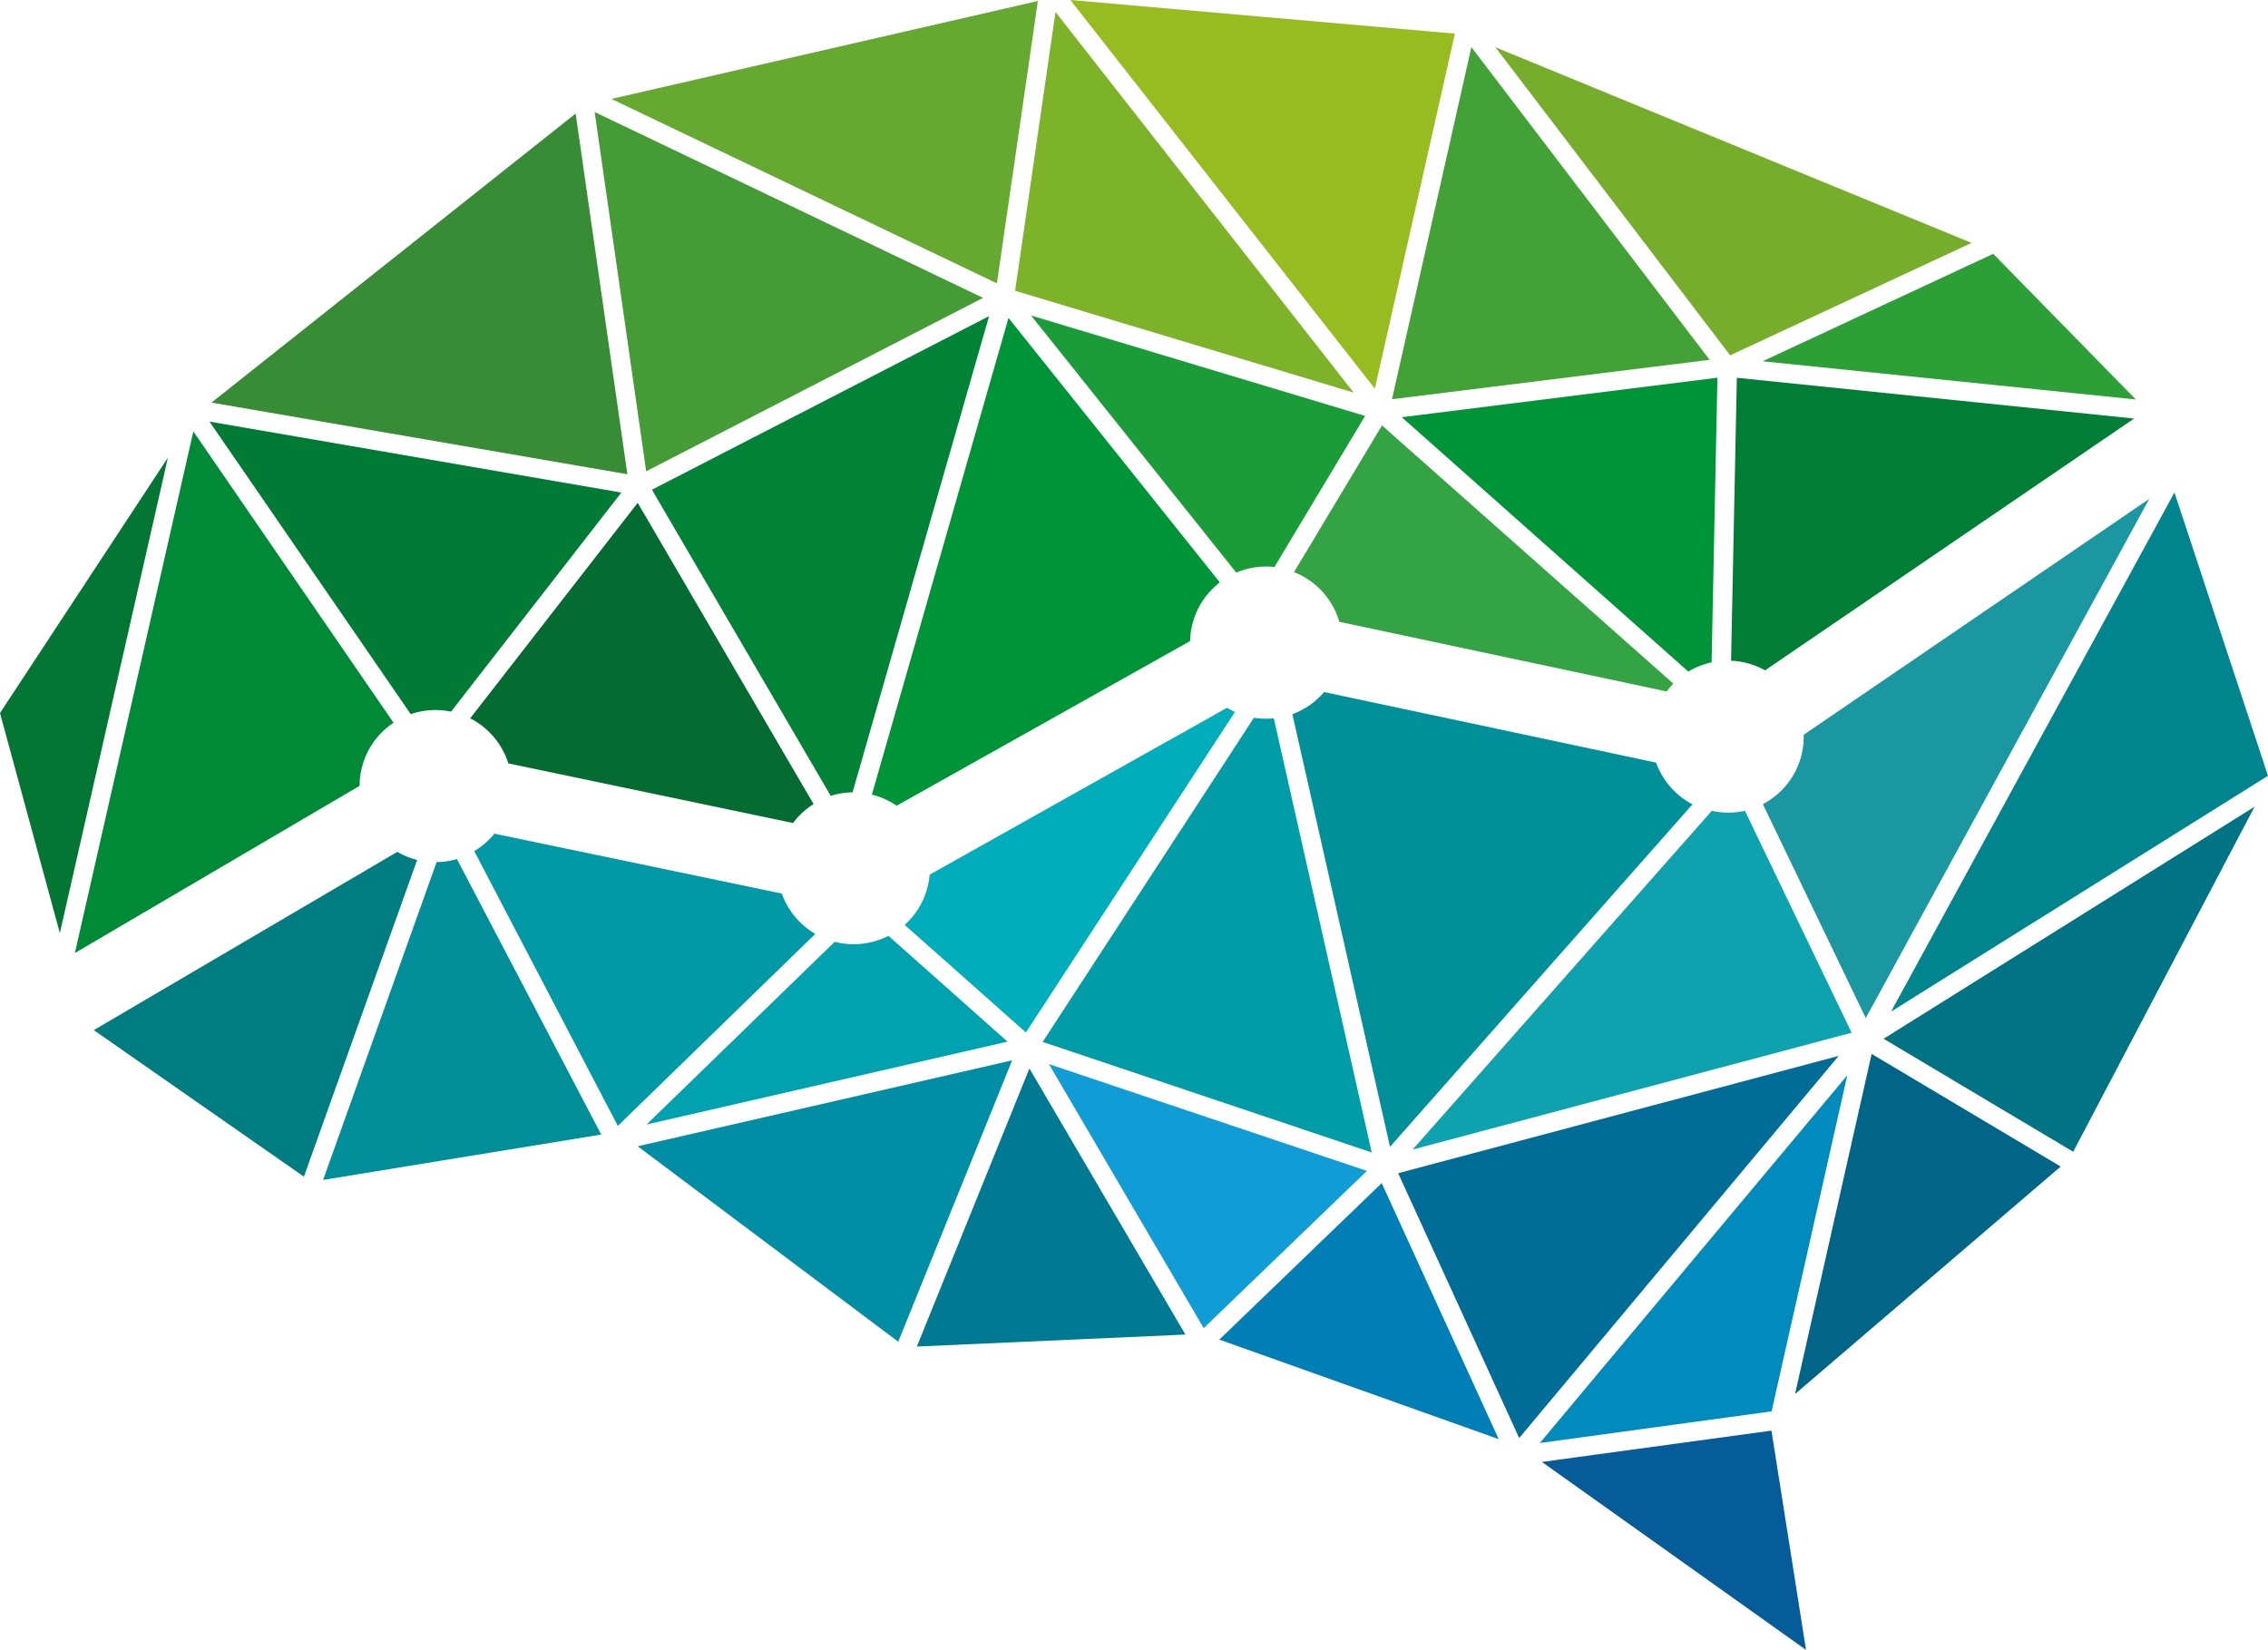 <svg id="Graphics" xmlns="http://www.w3.org/2000/svg" viewBox="0 0 342.53 249.21"><defs><style>.cls-1{fill:#047634;}.cls-2{fill:#007484;}.cls-3{fill:#006586;}.cls-4{fill:#008bbd;}.cls-5{fill:#006d99;}.cls-6{fill:#008ea5;}.cls-7{fill:#109cd5;}.cls-8{fill:#065c98;}.cls-9{fill:#007fb6;}.cls-10{fill:#007992;}.cls-11{fill:#008a38;}.cls-12{fill:#007b35;}.cls-13{fill:#378c35;}.cls-14{fill:#046b31;}.cls-15{fill:#008337;}.cls-16{fill:#76ae2c;}.cls-17{fill:#459b35;}.cls-18{fill:#2c9f37;}.cls-19{fill:#009439;}.cls-20{fill:#65a930;}.cls-21{fill:#007e36;}.cls-22{fill:#1a9c38;}.cls-23{fill:#42a235;}.cls-24{fill:#7db329;}.cls-25{fill:#34a344;}.cls-26{fill:#97bc1f;}.cls-27{fill:#0099a5;}.cls-28{fill:#1a97a1;}.cls-29{fill:#008e98;}.cls-30{fill:#00858f;}.cls-31{fill:#007d80;}.cls-32{fill:#00a2af;}.cls-33{fill:#0ea1ae;}.cls-34{fill:#009ca7;}.cls-35{fill:#00adbb;}.cls-36{fill:#00909a;}</style></defs><polygon class="cls-1" points="0 107.7 9.04 140.94 25.36 69.12 0 107.7"/><polygon class="cls-2" points="340.5 121.85 284.47 156.9 313.11 173.97 340.5 121.85"/><polygon class="cls-3" points="282.67 159.19 271.1 210.56 311.22 176.2 282.67 159.19"/><polygon class="cls-4" points="232.56 217.96 267.56 213.18 278.99 162.42 232.56 217.96"/><polygon class="cls-5" points="211.16 177.21 229.44 217.21 277.69 159.49 211.16 177.21"/><polygon class="cls-6" points="152.86 160.16 96.31 173.14 135.66 202.66 152.86 160.16"/><polygon class="cls-7" points="206.44 176.86 158.42 160.73 181.79 200.61 206.44 176.86"/><polygon class="cls-8" points="232.87 220.82 272.76 249.21 267.54 216.09 232.87 220.82"/><polygon class="cls-9" points="226.35 217.38 208.68 178.7 184.15 202.34 226.35 217.38"/><polygon class="cls-10" points="138.47 203.39 179.03 201.58 155.47 161.39 138.47 203.39"/><path class="cls-11" d="M284.12,206.94l-30.23-44L236,241.73l43-25.25a11.47,11.47,0,0,1,5.14-9.54Z" transform="translate(-224.69 -97.78)"/><path class="cls-12" d="M318.53,172.18l-62.2-10.72,30.39,44.19a11.57,11.57,0,0,1,6.09-.38l25.72-33.09Z" transform="translate(-224.69 -97.78)"/><polygon class="cls-13" points="94.75 71.63 86.94 17.15 31.94 60.81 94.75 71.63"/><path class="cls-14" d="M347.55,219.21,321,173.73l-25.3,32.55a11.52,11.52,0,0,1,5.76,6.81l43,9a11.32,11.32,0,0,1,3.09-2.84Z" transform="translate(-224.69 -97.78)"/><path class="cls-15" d="M374.09,145.52l-50.94,26.23,27,46.24a11.57,11.57,0,0,1,3.3-.53l20.62-71.94Z" transform="translate(-224.69 -97.78)"/><polygon class="cls-16" points="261.3 53.67 297.76 36.69 225.85 7.14 261.3 53.67"/><polygon class="cls-17" points="148.47 44.99 89.81 16.92 97.59 71.19 148.47 44.99"/><polygon class="cls-18" points="266.2 54.57 322.57 60.34 301.03 38.34 266.2 54.57"/><path class="cls-19" d="M408.92,185.75,377,145.8l-20.63,72a11.61,11.61,0,0,1,3.74,1.68l44.32-24.87A11.47,11.47,0,0,1,408.92,185.75Z" transform="translate(-224.69 -97.78)"/><polygon class="cls-20" points="156.75 0.15 92.34 14.94 150.56 42.8 156.75 0.15"/><path class="cls-21" d="M491.24,199.05,547,161,487,154.84l-.87,42.74a11.41,11.41,0,0,1,5.16,1.47Z" transform="translate(-224.69 -97.78)"/><path class="cls-22" d="M430.88,160.61,380.4,145.43l31,38.84a11.48,11.48,0,0,1,5.76-.84l13.7-22.82Z" transform="translate(-224.69 -97.78)"/><polygon class="cls-23" points="210.23 60.3 258.2 54.35 222.22 7.12 210.23 60.3"/><polygon class="cls-24" points="204.44 59.3 159.41 1.81 153.31 43.92 204.44 59.3"/><path class="cls-19" d="M436.4,160.8l43.27,38.42a11.46,11.46,0,0,1,3.52-1.39l.88-43L436.4,160.8Z" transform="translate(-224.69 -97.78)"/><path class="cls-25" d="M427,191.71l49.41,10.51a11.42,11.42,0,0,1,1-1.18l-44-39-13.29,22.16a11.51,11.51,0,0,1,6.86,7.56Z" transform="translate(-224.69 -97.78)"/><polygon class="cls-26" points="161.65 0 207.64 58.71 219.73 5.08 161.65 0"/><path class="cls-27" d="M296.34,226.38,318,267.84l29.82-29a11.56,11.56,0,0,1-5.06-6.09l-43.4-9.05a11.77,11.77,0,0,1-3.06,2.65Z" transform="translate(-224.69 -97.78)"/><path class="cls-28" d="M549.29,173.13,497.1,208.76v.3a11.48,11.48,0,0,1-6.17,10.18l15.54,32.32Z" transform="translate(-224.69 -97.78)"/><path class="cls-29" d="M273.49,276l42-6.85L293.7,227.54a11.57,11.57,0,0,1-3.07.46l-17.14,48Z" transform="translate(-224.69 -97.78)"/><polygon class="cls-30" points="342.53 117.18 328.4 74.39 285.6 152.8 342.53 117.18"/><path class="cls-31" d="M238.86,253.38l31.73,22.13,17.1-47.84a11.39,11.39,0,0,1-3-1.22l-45.84,26.93Z" transform="translate(-224.69 -97.78)"/><path class="cls-32" d="M376.88,255.14l-18-16a11.63,11.63,0,0,1-8.13.9l-28.41,27.59,54.53-12.52Z" transform="translate(-224.69 -97.78)"/><path class="cls-33" d="M438.06,271.41l66.28-17.64-16.12-33.52a11.6,11.6,0,0,1-5,0l-45.15,51.13Z" transform="translate(-224.69 -97.78)"/><path class="cls-34" d="M382.14,255.15l49.72,16.7-14.79-65.57a11.59,11.59,0,0,1-3-.09l-31.93,49Z" transform="translate(-224.69 -97.78)"/><path class="cls-35" d="M410,204.69,365.09,229.9a11.44,11.44,0,0,1-3.77,7.58l18.31,16.25,31.57-48.41a12.08,12.08,0,0,1-1.18-.63Z" transform="translate(-224.69 -97.78)"/><path class="cls-36" d="M419.87,205.63,434.62,271l45.68-51.73a11.55,11.55,0,0,1-5.5-6.3l-50.13-10.66a11.55,11.55,0,0,1-4.8,3.35Z" transform="translate(-224.69 -97.78)"/></svg>